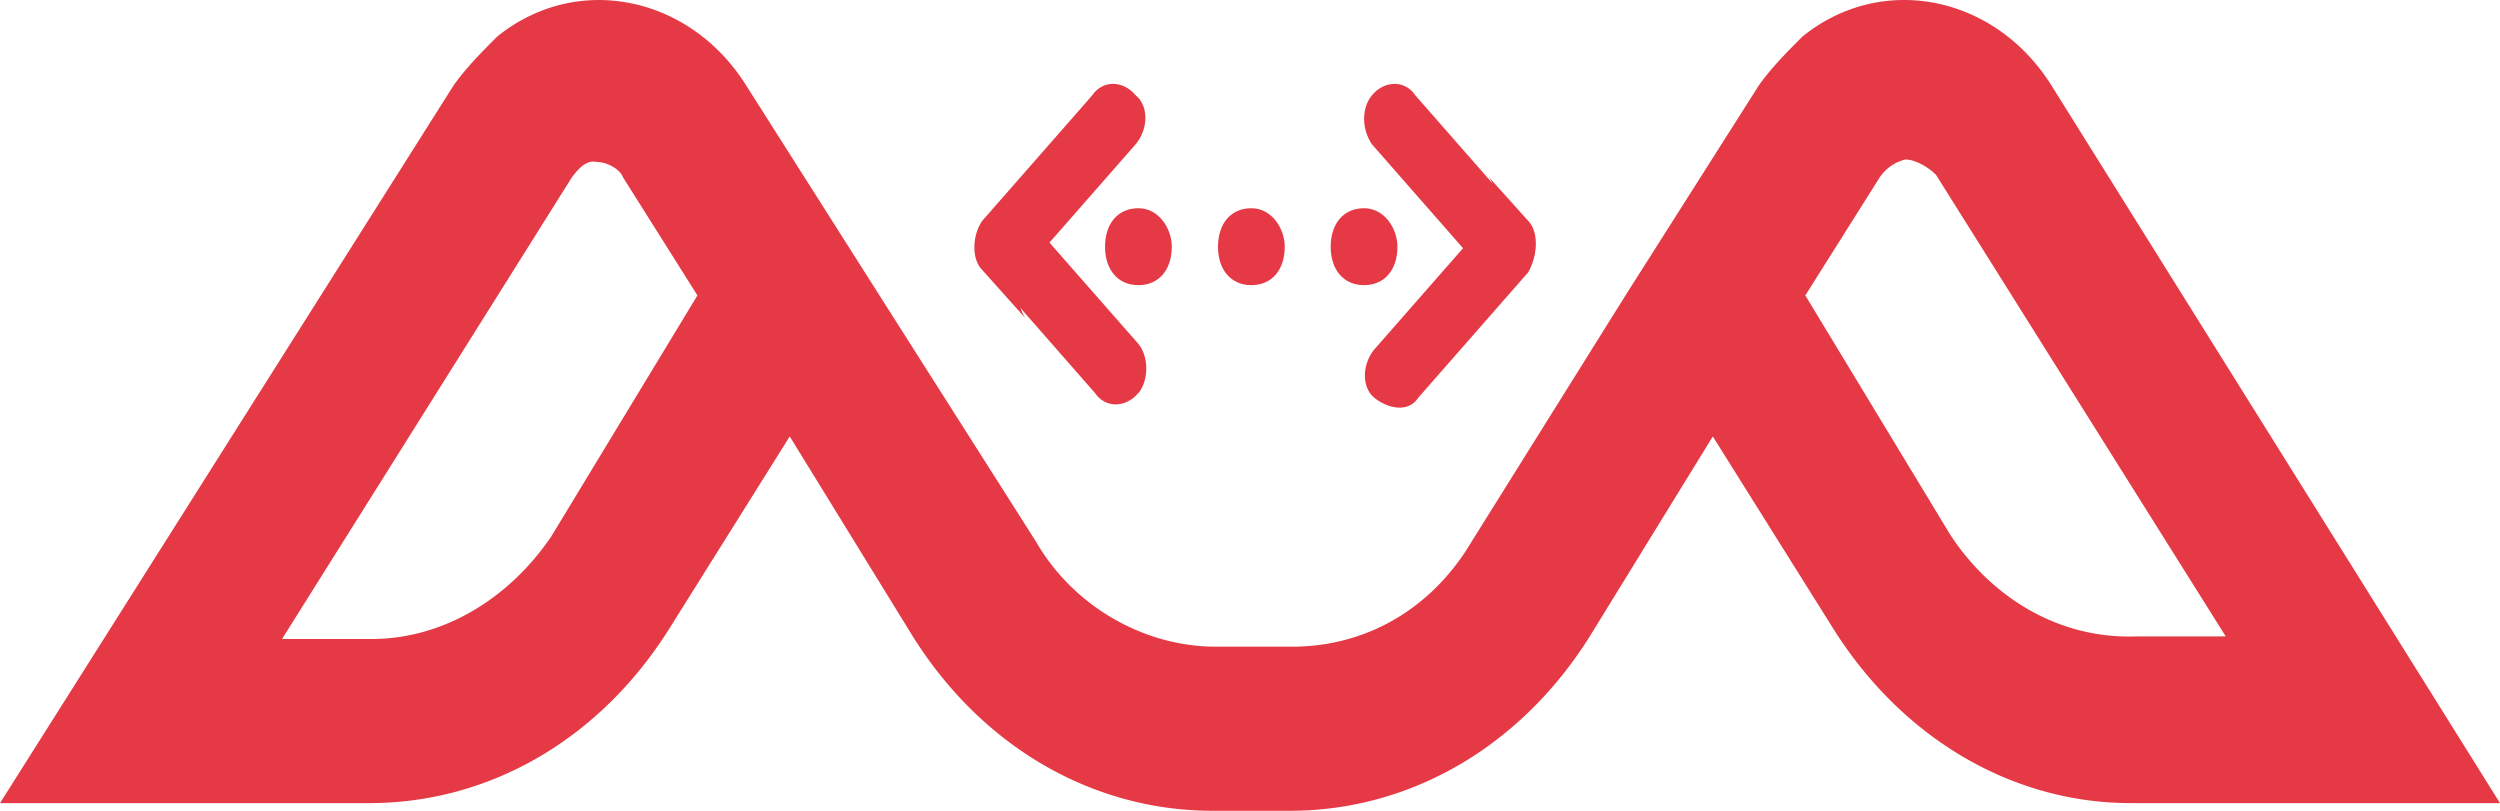 <svg xmlns="http://www.w3.org/2000/svg" viewBox="0 0 749.18 242.97"><defs><style>.cls-1{fill:#e53946;}</style></defs><g id="Layer_2" data-name="Layer 2"><g id="Layer_1-2" data-name="Layer 1"><path class="cls-1" d="M614.71,25.52C597.81-1.37,564-8.29,540.18,10.92c-4.61,4.61-9.22,9.22-13.06,14.6l-40,63h0l-46.1,73.76c-12.3,20.75-32.28,31.51-53.79,31.51h-23c-20.75,0-42.26-11.53-53.79-31.51L263.56,88.53h0l-40-63c-16.9-26.89-50.71-33.81-74.53-14.6-4.61,4.61-9.22,9.22-13.06,14.6L0,240.67H110.65c36.11,0,69.15-19.21,89.9-52.25l36.11-57.63,36.89,59.93c20.74,33.05,53.78,52.25,89.9,52.25H386.5c36.11,0,69.16-19.2,89.9-52.25l36.88-59.93,36.12,57.63c20.75,33,53.79,52.25,89.13,52.25H749.18ZM165.2,160.76c-13.06,19.21-33,30.73-53.78,30.73H84.52L171.35,53.18c2.31-3.07,4.61-5.38,7.68-4.61,3.08,0,6.92,2.31,7.69,4.61L209,88.53Zm419.55,0L541,88.53l22.28-35.35a13,13,0,0,1,7.68-5.38c3.08,0,6.92,2.31,9.22,4.61L667,190.72H640.07c-23.05.77-43-11.52-55.32-30Z"/><path class="cls-1" d="M341.17,117.73h0c-3.85,4.61-10,4.61-13.07,0h0l-33-37.65c-3.07-4.61-3.07-11.53,0-14.6h0c3.84-3.08,10-3.08,13.06,0l33.05,37.65c3.07,3.84,3.07,10.76,0,14.6Z"/><path class="cls-1" d="M307.36,80.84l33-37.65c3.84-4.61,3.84-11.52,0-14.6-3.84-4.61-10-4.61-13.07,0l-33,37.65c-3.07,4.62-3.07,11.53,0,14.6l13.07,14.6c-.77-.76-2.31-4.61-2.31-6.91C305.05,85.45,306.59,83.15,307.36,80.84Z"/><path class="cls-1" d="M411.09,28.59h0c3.84-4.61,10-4.61,13.06,0h0l33,37.65c3.84,4.62,3.84,11.53,0,14.6h0c-3.84,4.61-10,4.61-13.06,0h0l-33-37.65c-3.07-4.61-3.07-10.75,0-14.6Z"/><path class="cls-1" d="M458,66.24,444.9,51.65A9.87,9.87,0,0,1,448,59.33,11,11,0,0,1,444.9,67h0l-33,37.65c-3.84,4.61-3.84,11.53,0,14.6s10,4.61,13.06,0l33-37.65C461,76.23,461,69.32,458,66.24Z"/><path class="cls-1" d="M385,73.93c0,6.91-3.84,11.52-10,11.52s-10-4.61-10-11.52,3.84-11.53,10-11.53S385,68.55,385,73.93Z"/><path class="cls-1" d="M351.15,73.93c0,6.91-3.84,11.52-10,11.52s-10-4.61-10-11.52,3.84-11.53,10-11.53S351.15,68.55,351.15,73.93Z"/><path class="cls-1" d="M418.77,73.93c0,6.91-3.84,11.52-10,11.52s-10-4.61-10-11.52,3.85-11.53,10-11.53S418.77,68.55,418.77,73.93Z"/></g></g></svg>